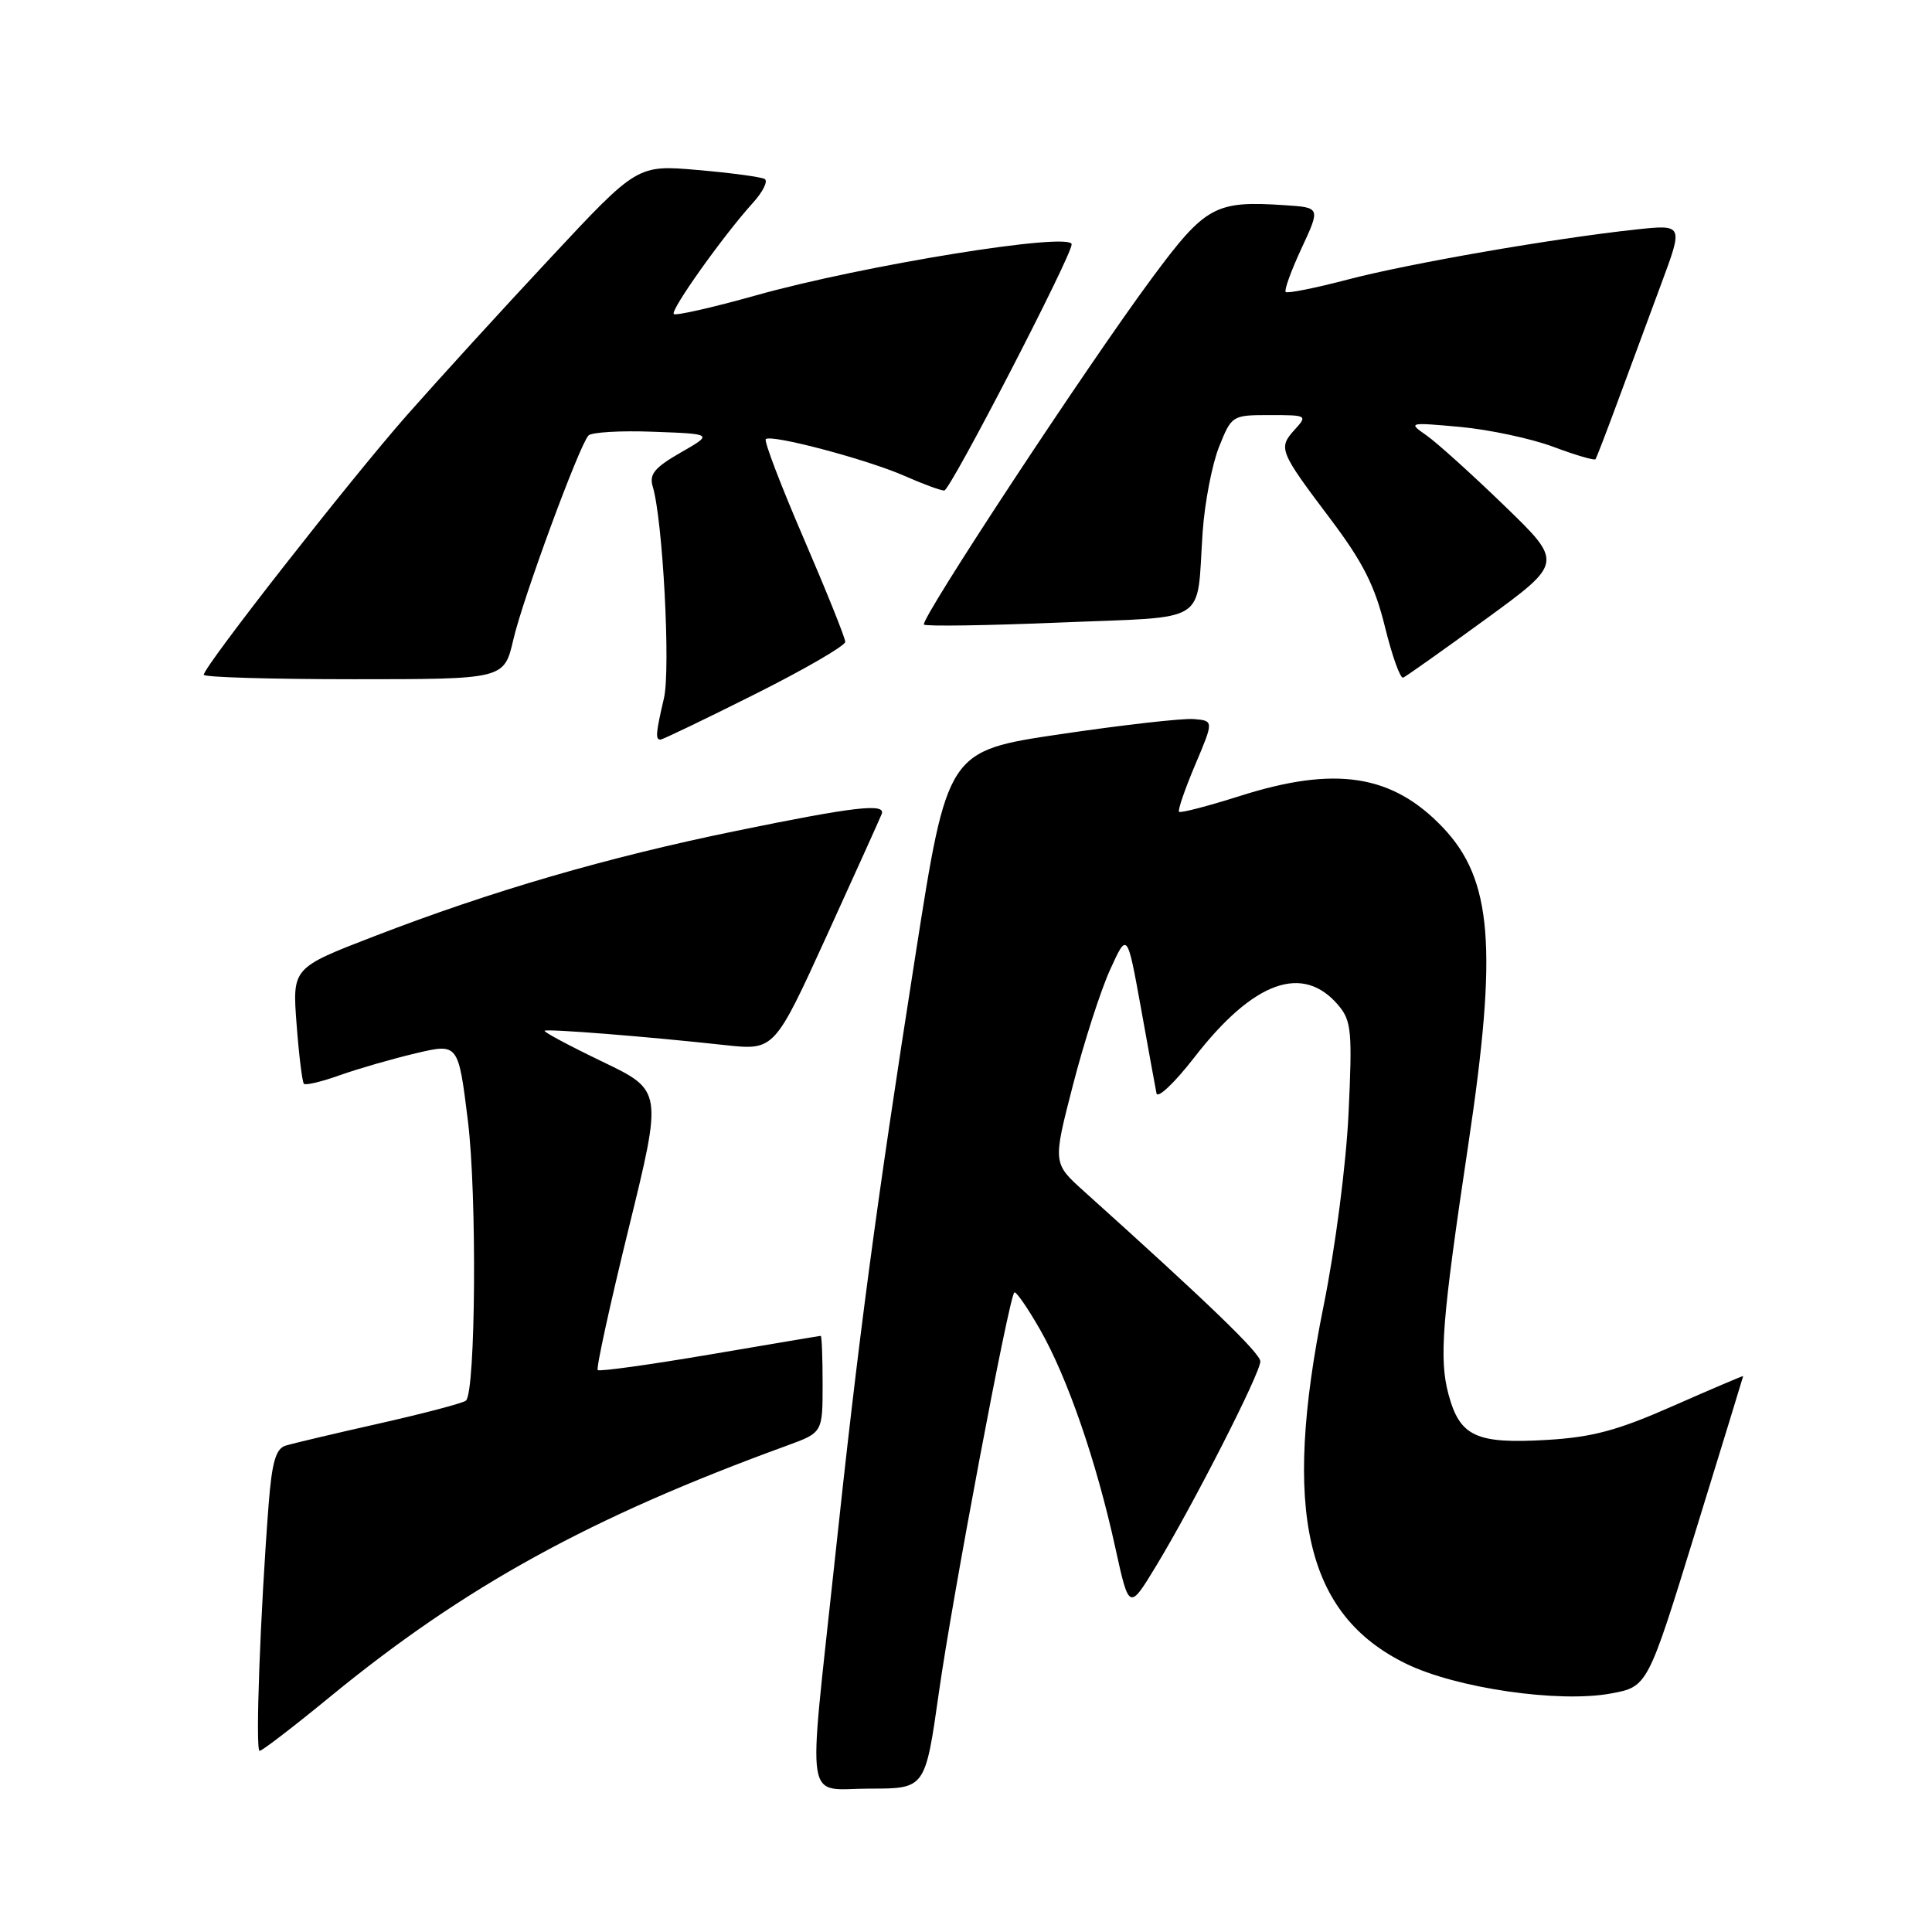 <?xml version="1.0" encoding="UTF-8" standalone="no"?>
<!DOCTYPE svg PUBLIC "-//W3C//DTD SVG 1.1//EN" "http://www.w3.org/Graphics/SVG/1.1/DTD/svg11.dtd" >
<svg xmlns="http://www.w3.org/2000/svg" xmlns:xlink="http://www.w3.org/1999/xlink" version="1.1" viewBox="0 0 256 256">
 <g >
 <path fill="currentColor"
d=" M 124.41 224.25 C 126.20 211.58 133.67 172.00 134.40 171.26 C 134.61 171.05 136.15 173.27 137.82 176.19 C 141.45 182.55 145.28 193.64 147.78 205.06 C 149.61 213.40 149.61 213.40 153.22 207.45 C 158.16 199.29 167.00 181.95 167.00 180.40 C 167.00 179.31 160.16 172.71 143.60 157.82 C 139.50 154.13 139.50 154.13 142.16 143.82 C 143.62 138.14 145.84 131.25 147.09 128.50 C 149.36 123.50 149.36 123.50 151.17 133.50 C 152.16 139.00 153.09 144.12 153.24 144.87 C 153.38 145.62 155.65 143.48 158.27 140.09 C 166.12 129.97 172.67 127.63 177.38 133.25 C 179.07 135.27 179.20 136.72 178.69 147.50 C 178.37 154.32 176.94 165.32 175.39 173.00 C 169.86 200.32 172.99 213.93 186.29 220.44 C 192.93 223.69 206.52 225.67 213.43 224.40 C 218.32 223.50 218.32 223.50 224.64 203.00 C 228.12 191.72 230.97 182.43 230.98 182.34 C 230.99 182.26 226.84 184.03 221.75 186.27 C 214.31 189.56 211.01 190.44 204.91 190.80 C 195.59 191.34 193.44 190.34 191.94 184.78 C 190.66 180.03 191.06 174.99 194.58 151.50 C 198.46 125.56 197.73 116.54 191.20 109.66 C 184.51 102.62 176.99 101.44 164.33 105.46 C 160.07 106.81 156.43 107.76 156.23 107.57 C 156.04 107.37 157.00 104.58 158.36 101.36 C 160.84 95.50 160.84 95.50 158.17 95.28 C 156.70 95.16 148.76 96.06 140.52 97.28 C 125.54 99.50 125.54 99.50 121.31 126.50 C 116.03 160.16 113.78 177.06 110.55 207.32 C 107.03 240.22 106.51 237.00 115.30 237.00 C 122.60 237.00 122.60 237.00 124.41 224.25 Z  M 43.75 224.82 C 61.59 210.19 78.23 201.04 104.25 191.56 C 109.00 189.83 109.00 189.83 109.00 183.42 C 109.00 179.89 108.89 177.00 108.75 177.01 C 108.61 177.01 102.00 178.13 94.05 179.48 C 86.11 180.83 79.43 181.76 79.20 181.54 C 78.98 181.31 80.82 172.89 83.29 162.82 C 87.79 144.50 87.79 144.50 79.81 140.67 C 75.42 138.56 71.98 136.72 72.17 136.58 C 72.53 136.30 85.77 137.35 96.06 138.48 C 102.61 139.19 102.61 139.19 109.56 123.96 C 113.38 115.58 116.65 108.33 116.83 107.86 C 117.40 106.40 113.22 106.88 97.63 110.08 C 80.46 113.59 65.12 118.06 49.54 124.08 C 38.73 128.25 38.73 128.25 39.30 135.72 C 39.61 139.83 40.05 143.38 40.27 143.61 C 40.50 143.84 42.67 143.32 45.09 142.45 C 47.52 141.59 52.03 140.29 55.12 139.56 C 60.73 138.24 60.73 138.24 62.00 148.53 C 63.21 158.30 63.03 184.30 61.75 185.58 C 61.44 185.90 56.30 187.25 50.34 188.60 C 44.38 189.94 38.75 191.27 37.83 191.56 C 36.55 191.96 36.03 193.76 35.60 199.29 C 34.49 213.64 33.81 232.00 34.40 232.00 C 34.73 232.00 38.94 228.77 43.75 224.82 Z  M 100.02 91.99 C 106.61 88.69 112.00 85.56 112.00 85.05 C 112.00 84.54 109.53 78.39 106.51 71.38 C 103.49 64.38 101.22 58.45 101.47 58.19 C 102.16 57.50 114.92 60.88 119.88 63.07 C 122.28 64.13 124.64 65.00 125.12 65.00 C 125.91 65.00 142.00 33.90 142.00 32.38 C 142.00 30.68 114.41 35.14 100.16 39.14 C 94.43 40.75 89.53 41.86 89.28 41.61 C 88.79 41.12 95.84 31.21 99.78 26.86 C 101.09 25.41 101.79 24.00 101.33 23.72 C 100.87 23.45 96.89 22.91 92.48 22.53 C 84.45 21.83 84.45 21.83 72.94 34.17 C 66.60 40.95 58.05 50.33 53.93 55.00 C 46.34 63.62 27.00 88.33 27.00 89.41 C 27.00 89.74 35.96 90.00 46.90 90.00 C 66.80 90.00 66.80 90.00 68.02 84.75 C 69.28 79.30 76.72 59.10 77.97 57.71 C 78.37 57.27 82.25 57.04 86.59 57.21 C 94.50 57.50 94.50 57.50 90.19 59.97 C 86.74 61.95 86.00 62.84 86.49 64.47 C 87.83 68.90 88.87 88.62 87.98 92.50 C 86.89 97.19 86.82 98.00 87.52 98.00 C 87.80 98.00 93.42 95.30 100.02 91.99 Z  M 196.88 82.03 C 207.14 74.55 207.14 74.55 199.32 66.99 C 195.02 62.83 190.38 58.64 189.00 57.68 C 186.55 55.97 186.63 55.95 193.50 56.57 C 197.34 56.93 202.89 58.11 205.81 59.20 C 208.74 60.30 211.26 61.04 211.41 60.85 C 211.55 60.66 212.91 57.12 214.43 53.00 C 215.95 48.88 218.51 41.95 220.12 37.62 C 223.05 29.74 223.05 29.74 216.77 30.41 C 205.84 31.59 186.70 34.91 178.59 37.04 C 174.28 38.17 170.58 38.91 170.36 38.69 C 170.14 38.47 171.08 35.86 172.46 32.90 C 174.97 27.50 174.97 27.50 170.24 27.19 C 161.02 26.57 159.74 27.27 152.69 36.78 C 144.11 48.35 121.85 82.18 122.43 82.76 C 122.68 83.01 130.79 82.89 140.45 82.49 C 160.54 81.65 158.50 82.95 159.36 70.46 C 159.63 66.59 160.61 61.52 161.53 59.21 C 163.20 55.04 163.27 55.00 168.26 55.00 C 173.21 55.00 173.28 55.04 171.53 56.96 C 169.35 59.38 169.50 59.77 176.31 68.80 C 180.60 74.50 182.18 77.62 183.52 83.09 C 184.47 86.94 185.55 89.96 185.93 89.79 C 186.31 89.63 191.24 86.14 196.88 82.03 Z "/>
</g>
</svg>